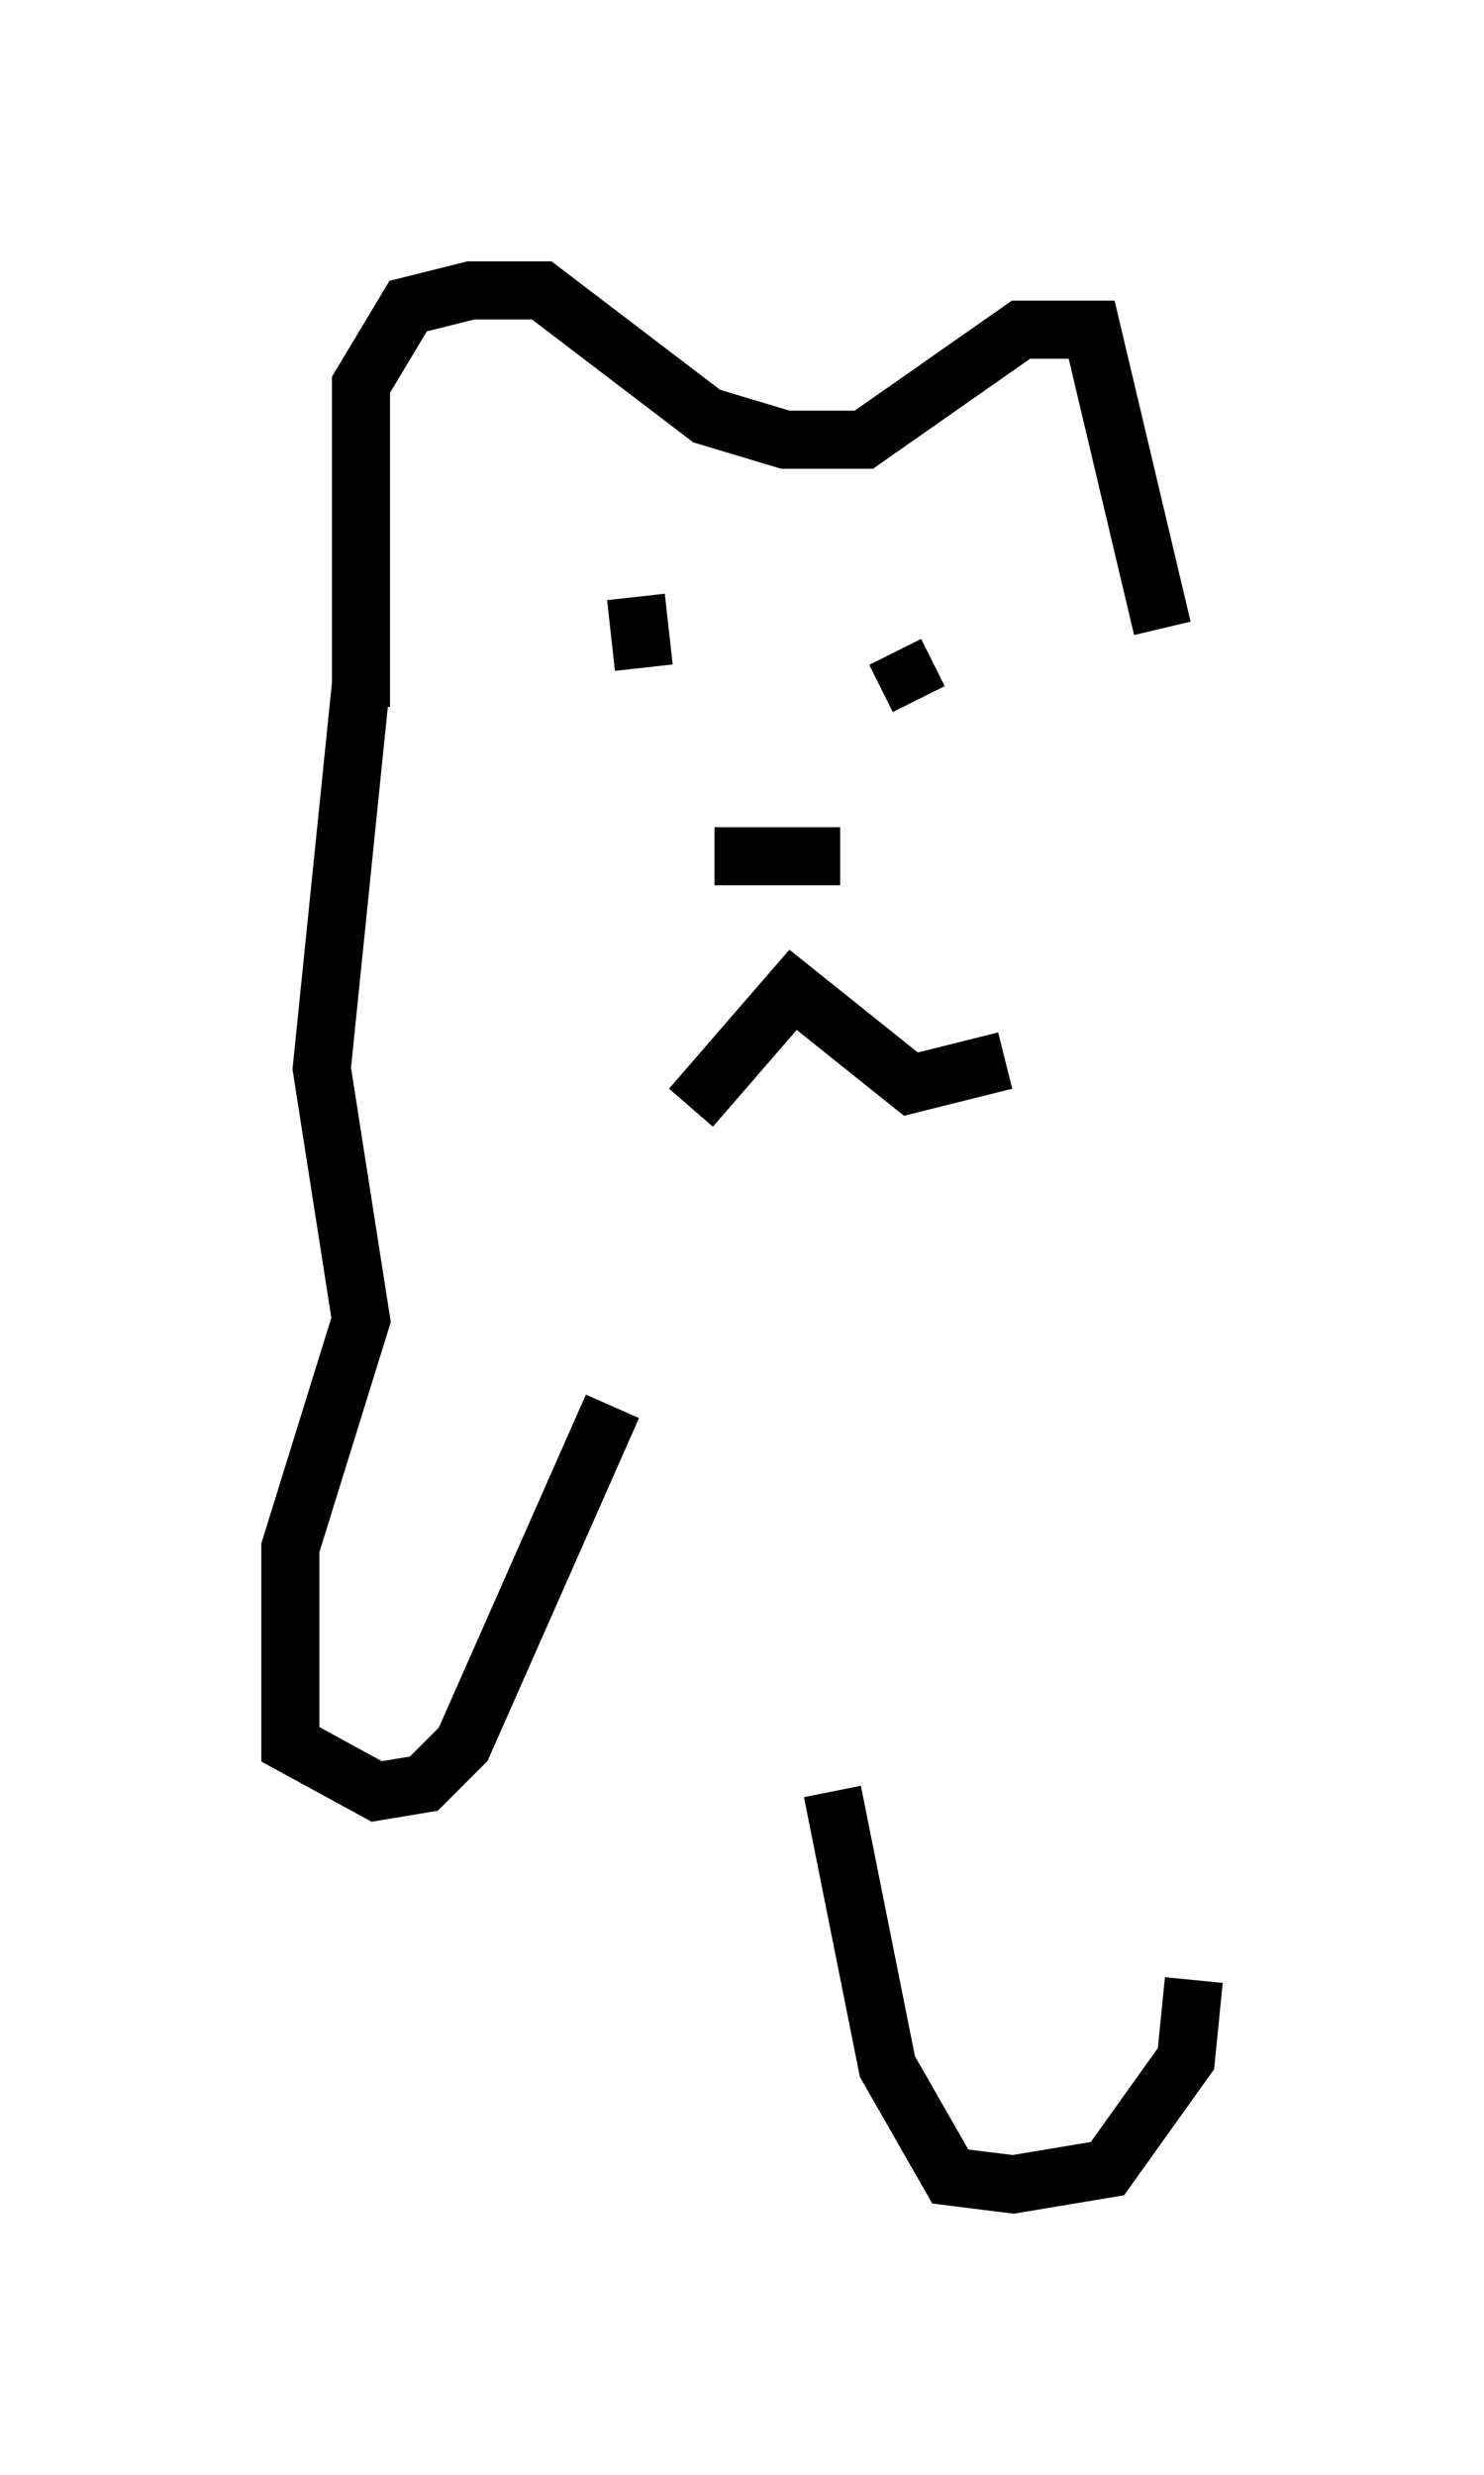 <?xml version="1.0" encoding="utf-8" ?>
<svg baseProfile="full" height="42.611" version="1.1" width="25.561" xmlns="http://www.w3.org/2000/svg" xmlns:ev="http://www.w3.org/2001/xml-events" xmlns:xlink="http://www.w3.org/1999/xlink"><defs /><rect fill="white" height="42.611" width="25.561" x="0" y="0" /><path d="M10.142, 18.938 m1.759, 0.135 l1.759, -2.03 2.03, 1.624 l1.624, -0.406 m-5.007, -3.518 l2.165, 0.0 m-3.518, -4.465 l0.135, 1.218 m4.33, -0.271 l0.406, 0.812 m-9.607, 0.135 l0.0, -5.548 0.812, -1.353 l1.083, -0.271 1.218, 0.0 l2.842, 2.165 1.353, 0.406 l1.353, 0.0 2.706, -1.894 l1.218, 0.0 1.218, 5.142 m-13.802, 0.947 l-0.677, 6.631 0.677, 4.33 l-1.218, 3.924 0.0, 3.383 l1.488, 0.812 0.812, -0.135 l0.677, -0.677 2.571, -5.819 m3.789, 6.631 l0.947, 4.736 1.083, 1.894 l1.083, 0.135 1.624, -0.271 l1.353, -1.894 0.135, -1.353 " fill="none" stroke="black" stroke-width="1" /></svg>
